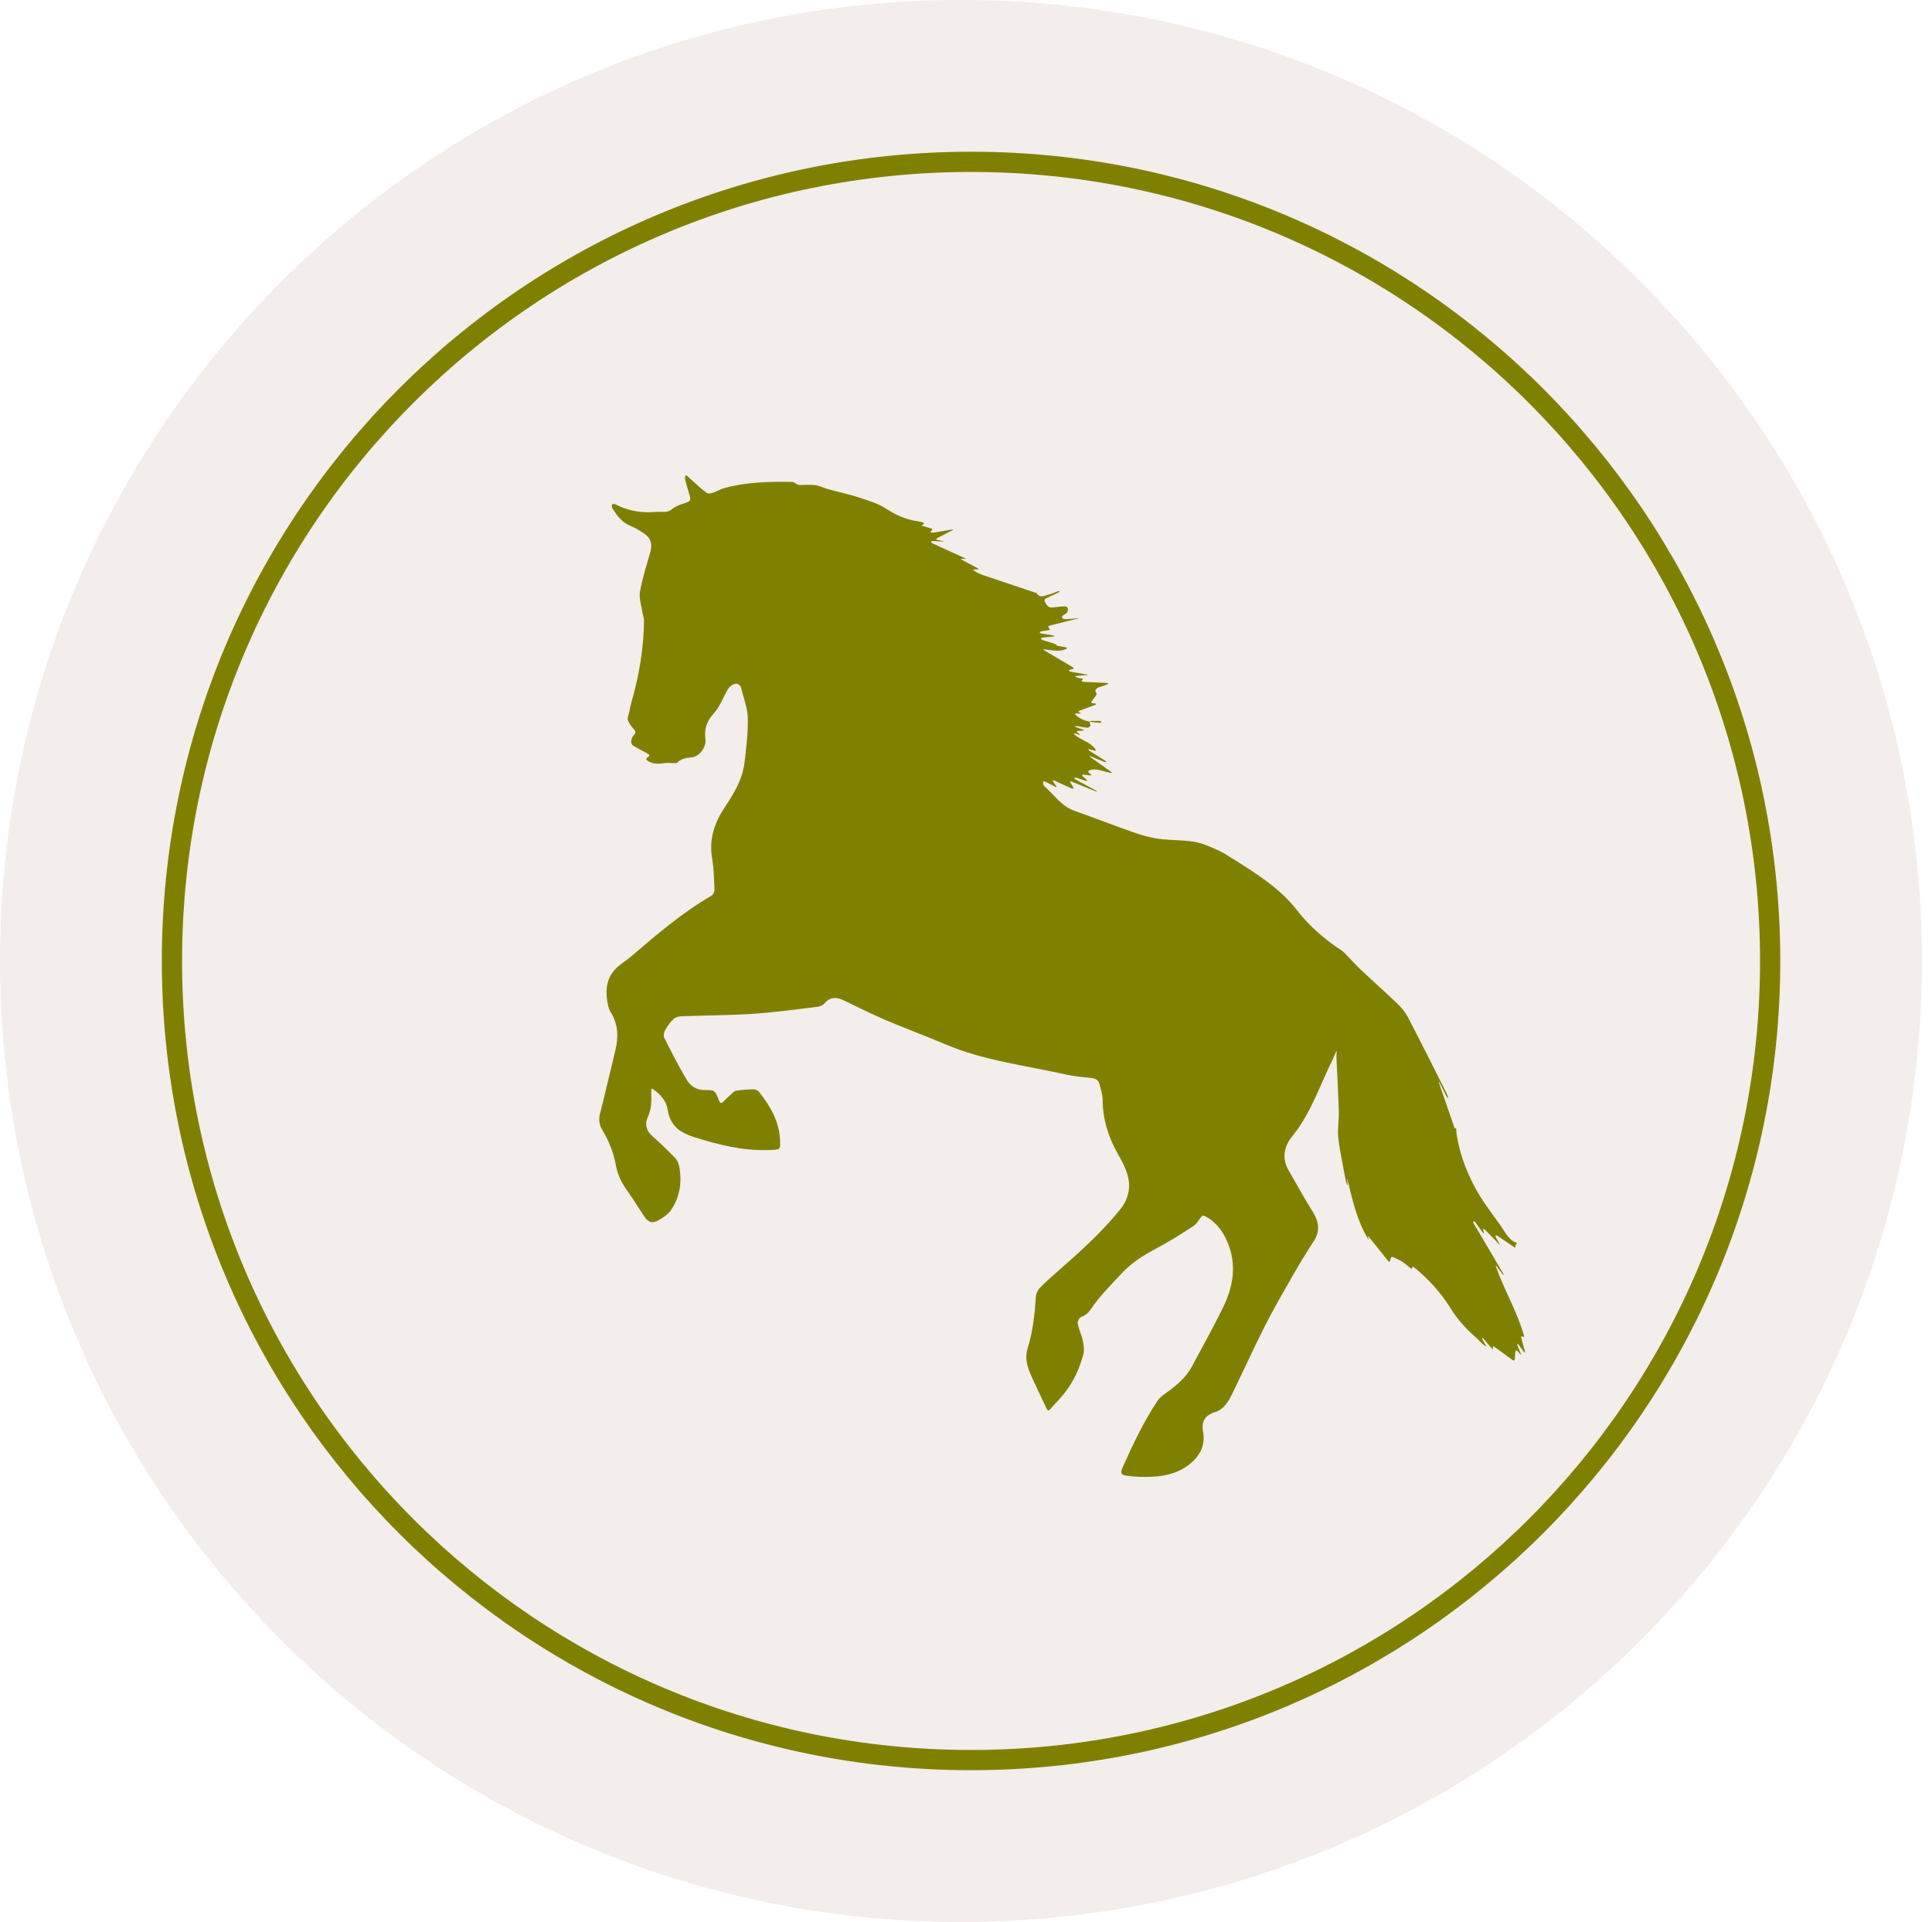 <svg width="191" height="190" viewBox="0 0 191 190" fill="none" xmlns="http://www.w3.org/2000/svg">
<path d="M95 190C147.467 190 190 147.467 190 95C190 42.533 147.467 0 95 0C42.533 0 0 42.533 0 95C0 147.467 42.533 190 95 190Z" fill="#E8DDD9" fill-opacity="0.53"/>
<path d="M96 174C139.63 174 175 138.63 175 95C175 51.37 139.63 16 96 16C52.37 16 17 51.37 17 95C17 138.63 52.37 174 96 174Z" stroke="#808000" stroke-width="2"/>
<path d="M108.765 71.273H107.86C107.813 71.273 107.783 71.307 107.758 71.349C108.083 71.406 108.416 71.44 108.765 71.455C108.893 71.459 108.893 71.273 108.765 71.273Z" fill="#808000"/>
<path d="M150.387 132.238C150.354 132.114 150.414 132.069 150.521 132.138C150.525 132.14 150.528 132.142 150.531 132.143C150.639 132.211 150.7 132.166 150.664 132.043C149.983 129.618 148.691 127.531 147.898 125.22C147.857 125.098 147.886 125.082 147.963 125.186C148.135 125.416 148.307 125.647 148.48 125.875C148.557 125.978 148.633 126.052 148.651 126.04C148.669 126.028 148.629 125.93 148.564 125.819C147.614 124.209 146.663 122.598 145.713 120.988C145.648 120.878 145.63 120.765 145.673 120.738C145.717 120.71 145.813 120.772 145.887 120.877C146.097 121.168 146.305 121.461 146.515 121.752C146.589 121.857 146.667 121.936 146.684 121.929C146.702 121.923 146.691 121.831 146.656 121.725C146.622 121.619 146.614 121.512 146.641 121.485C146.666 121.459 146.758 121.511 146.848 121.603C147.272 122.042 147.701 122.486 148.178 122.979C148.267 123.072 148.288 123.053 148.226 122.94C148.117 122.743 148.02 122.565 147.928 122.398C147.865 122.285 147.833 122.161 147.856 122.135C147.878 122.108 147.979 122.125 148.085 122.199C148.61 122.572 149.14 122.902 149.702 123.3C149.808 123.374 149.855 123.263 149.811 123.159C149.766 123.054 150.074 122.881 149.953 122.857C149.38 122.743 148.887 121.975 148.887 121.975C148.08 120.681 147.058 119.483 146.271 118.176C145.195 116.391 144.404 114.459 144.041 112.384C143.997 112.127 143.971 111.863 143.956 111.6C143.949 111.471 143.916 111.438 143.896 111.526C143.876 111.613 143.823 111.586 143.781 111.463C143.27 109.98 142.782 108.561 142.295 107.147C142.253 107.025 142.228 106.921 142.239 106.914C142.251 106.906 142.306 106.994 142.364 107.109C142.57 107.525 142.776 107.94 142.983 108.358C143.041 108.472 143.105 108.558 143.13 108.551C143.152 108.542 143.147 108.448 143.115 108.341C143.096 108.276 143.076 108.212 143.046 108.153C141.781 105.642 140.525 103.127 139.231 100.632C138.977 100.14 138.618 99.679 138.22 99.295C137.012 98.132 135.756 97.019 134.532 95.871C134.098 95.464 133.707 95.008 133.289 94.581C133.073 94.361 132.866 94.12 132.614 93.952C130.952 92.855 129.47 91.588 128.23 89.992C126.579 87.864 124.327 86.439 122.085 85.026C121.546 84.687 121.014 84.323 120.436 84.066C119.669 83.725 118.882 83.356 118.068 83.219C116.898 83.022 115.689 83.082 114.512 82.919C113.664 82.801 112.823 82.55 112.01 82.266C110.066 81.586 108.148 80.836 106.207 80.149C104.934 79.699 104.22 78.577 103.264 77.743C103.208 77.693 103.176 77.615 103.149 77.531C103.11 77.408 103.103 77.285 103.133 77.255C103.163 77.226 103.28 77.248 103.395 77.305C103.703 77.46 104.015 77.615 104.348 77.783C104.463 77.84 104.494 77.803 104.418 77.699C104.337 77.586 104.259 77.478 104.181 77.373C104.105 77.269 104.054 77.166 104.067 77.143C104.079 77.12 104.183 77.144 104.299 77.197C104.82 77.436 105.341 77.677 105.862 77.915C105.978 77.969 106.094 77.992 106.119 77.969C106.145 77.945 106.11 77.837 106.044 77.727C105.983 77.628 105.915 77.516 105.829 77.375C105.762 77.266 105.804 77.215 105.923 77.263C106.762 77.6 107.507 77.899 108.244 78.194C108.362 78.242 108.463 78.268 108.471 78.252C108.479 78.237 108.393 78.174 108.279 78.114C107.645 77.771 107.012 77.429 106.378 77.086C106.267 77.025 106.19 76.942 106.208 76.901C106.228 76.859 106.341 76.859 106.462 76.901C106.722 76.989 106.982 77.077 107.242 77.166C107.363 77.207 107.471 77.217 107.484 77.188C107.496 77.159 107.427 77.07 107.329 76.988C107.264 76.934 107.199 76.882 107.135 76.828C107.035 76.747 106.964 76.652 106.973 76.616C106.983 76.581 107.093 76.566 107.219 76.584C107.397 76.608 107.579 76.633 107.772 76.658C107.898 76.675 107.922 76.623 107.824 76.54C107.768 76.495 107.714 76.449 107.656 76.4C107.557 76.318 107.568 76.201 107.687 76.157C108.418 75.891 109.074 76.288 109.799 76.406C109.926 76.426 109.944 76.372 109.84 76.298C109.148 75.808 108.507 75.355 107.872 74.904C107.766 74.831 107.686 74.759 107.692 74.745C107.698 74.73 107.798 74.758 107.915 74.807L109.11 75.296C109.227 75.345 109.337 75.36 109.352 75.33C109.368 75.3 109.292 75.221 109.185 75.153C108.713 74.857 108.24 74.562 107.768 74.266C107.66 74.2 107.579 74.12 107.588 74.091C107.597 74.061 107.704 74.067 107.827 74.102C107.943 74.136 108.065 74.171 108.196 74.209C108.319 74.243 108.371 74.179 108.299 74.073C107.774 73.319 106.835 73.179 106.213 72.596C106.12 72.508 106.151 72.46 106.273 72.5C106.395 72.541 106.525 72.584 106.677 72.635C106.798 72.675 106.815 72.644 106.713 72.566C106.644 72.514 106.581 72.465 106.518 72.416C106.416 72.338 106.438 72.266 106.565 72.258C106.734 72.246 106.892 72.235 107.068 72.222C107.195 72.214 107.2 72.171 107.08 72.13C106.859 72.056 106.665 71.986 106.478 71.923C106.357 71.882 106.264 71.823 106.27 71.798C106.276 71.772 106.381 71.761 106.507 71.786C106.842 71.855 107.179 71.904 107.515 71.946C107.579 71.954 107.645 71.881 107.713 71.846C107.815 71.795 107.837 71.616 107.764 71.562C107.717 71.527 107.725 71.421 107.766 71.347C107.25 71.255 106.767 71.079 106.338 70.678C106.244 70.59 106.276 70.52 106.404 70.527C106.516 70.533 106.631 70.539 106.756 70.546C106.884 70.553 106.892 70.518 106.775 70.466C106.752 70.456 106.728 70.445 106.708 70.436C106.591 70.384 106.593 70.306 106.713 70.262C107.191 70.085 107.678 69.906 108.166 69.726C108.286 69.682 108.378 69.622 108.372 69.592C108.366 69.563 108.257 69.533 108.13 69.528C108.095 69.526 108.058 69.525 108.019 69.523C107.891 69.516 107.851 69.429 107.928 69.327C108.083 69.122 108.222 68.937 108.345 68.774C108.421 68.672 108.426 68.526 108.359 68.444C108.31 68.384 108.27 68.322 108.283 68.274C108.323 68.138 108.488 67.996 108.632 67.945C108.912 67.846 109.2 67.781 109.482 67.642C109.595 67.587 109.581 67.525 109.452 67.518C108.693 67.483 107.934 67.446 107.174 67.41C107.047 67.404 106.939 67.365 106.935 67.323C106.931 67.28 106.975 67.217 107.036 67.183C107.097 67.148 107.045 67.098 106.92 67.072C106.79 67.045 106.66 67.018 106.531 66.992C106.406 66.966 106.304 66.918 106.304 66.886C106.304 66.853 106.406 66.818 106.533 66.809C106.815 66.788 107.105 66.767 107.436 66.741C107.563 66.732 107.564 66.707 107.439 66.684C106.898 66.59 106.404 66.504 105.917 66.417C105.79 66.395 105.684 66.344 105.68 66.303C105.675 66.262 105.772 66.207 105.896 66.177C105.947 66.165 105.998 66.154 106.049 66.142C106.172 66.114 106.185 66.038 106.075 65.973C105.175 65.44 104.259 64.899 103.223 64.286C103.112 64.221 103.126 64.179 103.253 64.194C104.052 64.293 104.759 64.467 105.411 64.15C105.526 64.094 105.51 64.017 105.384 63.995C105.145 63.954 104.894 63.909 104.642 63.865C104.516 63.843 104.427 63.8 104.444 63.769C104.461 63.738 104.375 63.682 104.253 63.644C103.877 63.526 103.502 63.408 103.126 63.289C103.004 63.252 102.91 63.18 102.916 63.13C102.923 63.081 103.03 63.031 103.157 63.02C103.444 62.993 103.729 62.967 104.016 62.941C104.143 62.929 104.244 62.901 104.243 62.878C104.242 62.855 104.138 62.819 104.012 62.799C103.681 62.745 103.35 62.692 103.019 62.639C102.893 62.619 102.792 62.564 102.794 62.517C102.796 62.469 102.9 62.416 103.026 62.396C103.238 62.363 103.451 62.33 103.663 62.297C103.79 62.278 103.838 62.218 103.77 62.164C103.702 62.11 103.642 62.025 103.634 61.973C103.627 61.922 103.721 61.855 103.845 61.825C104.731 61.603 105.62 61.379 106.562 61.142C106.686 61.11 106.683 61.096 106.556 61.11C105.449 61.229 105.16 61.25 105.027 61.113C104.937 61.022 105.009 60.863 105.125 60.808C105.382 60.684 105.626 60.544 105.567 60.16C105.548 60.032 105.405 59.941 105.277 59.946C105.068 59.955 104.831 59.966 104.595 59.995C103.709 60.106 103.632 60.12 103.289 59.466C103.23 59.352 103.276 59.215 103.391 59.16C103.782 58.977 104.173 58.793 104.563 58.61C104.679 58.555 104.762 58.484 104.748 58.452C104.735 58.419 104.627 58.429 104.509 58.477C104.222 58.594 103.939 58.719 103.642 58.789C103.257 58.879 102.814 59.176 102.494 58.639C102.473 58.605 102.392 58.607 102.34 58.59C100.618 58.011 98.896 57.436 97.177 56.85C96.875 56.746 96.583 56.615 96.306 56.418C96.202 56.344 96.226 56.282 96.353 56.291L96.485 56.299C96.612 56.307 96.726 56.295 96.739 56.273C96.751 56.251 96.67 56.182 96.556 56.122C96.11 55.884 95.663 55.647 95.217 55.409C95.099 55.349 95.016 55.282 95.024 55.259C95.034 55.236 95.143 55.227 95.27 55.242C95.307 55.246 95.342 55.25 95.376 55.254C95.503 55.267 95.511 55.236 95.394 55.183C94.403 54.73 93.325 54.238 92.24 53.742C92.123 53.689 92.037 53.608 92.047 53.562C92.056 53.516 92.168 53.483 92.295 53.489C92.567 53.503 92.855 53.517 93.208 53.534C93.335 53.541 93.338 53.523 93.213 53.494C93.006 53.448 92.836 53.409 92.657 53.369C92.531 53.341 92.523 53.27 92.637 53.21C93.182 52.925 93.676 52.667 94.149 52.42C94.263 52.361 94.252 52.327 94.126 52.348C93.51 52.452 92.89 52.553 92.27 52.658C92.144 52.68 92.031 52.65 92.018 52.604C92.004 52.559 92.055 52.461 92.131 52.412C92.207 52.364 92.167 52.261 92.043 52.234C91.709 52.164 91.386 52.017 91.065 51.95C91.065 51.95 91.904 51.697 90.695 51.525C89.565 51.363 88.602 50.938 87.645 50.313C86.868 49.804 85.935 49.51 85.04 49.218C83.972 48.87 82.868 48.632 81.784 48.333C81.381 48.222 80.994 48.005 80.587 47.961C80.074 47.906 79.553 47.933 79.088 47.942C78.961 47.944 78.771 47.886 78.67 47.807C78.562 47.722 78.459 47.645 78.355 47.643C76.109 47.602 73.865 47.645 71.676 48.233C71.239 48.35 70.838 48.593 70.406 48.737C70.241 48.793 69.986 48.813 69.863 48.723C69.416 48.394 69.005 48.015 68.587 47.647C68.395 47.479 68.21 47.3 68.024 47.123C67.931 47.035 67.826 46.982 67.788 47.004C67.751 47.026 67.721 47.139 67.722 47.256C67.723 47.327 67.726 47.398 67.744 47.465C67.85 47.879 67.976 48.287 68.096 48.697C68.344 49.548 68.339 49.532 67.5 49.808C67.138 49.927 66.749 50.067 66.47 50.311C66.094 50.634 65.714 50.616 65.29 50.598C64.93 50.584 64.566 50.635 64.204 50.639C63.033 50.652 61.919 50.415 60.873 49.868C60.814 49.836 60.743 49.827 60.671 49.821C60.555 49.813 60.468 49.902 60.475 50.02C60.479 50.095 60.49 50.169 60.526 50.224C60.984 50.948 61.465 51.639 62.312 51.98C62.773 52.165 63.208 52.432 63.625 52.708C64.354 53.191 64.518 53.764 64.279 54.611C63.916 55.899 63.501 57.18 63.269 58.492C63.156 59.125 63.403 59.824 63.499 60.491C63.543 60.795 63.675 61.095 63.671 61.397C63.631 64.075 63.202 66.694 62.466 69.266C62.341 69.701 62.253 70.146 62.173 70.521C62.148 70.647 62.092 70.805 62.071 70.882C62.059 70.929 62.052 70.977 62.052 71.024C62.052 71.077 62.059 71.126 62.07 71.172C62.092 71.252 62.144 71.359 62.177 71.414C62.208 71.468 62.254 71.546 62.277 71.591C62.29 71.618 62.305 71.643 62.324 71.669C62.452 71.855 62.598 72.02 62.745 72.186C62.83 72.282 62.84 72.448 62.762 72.549C62.7 72.63 62.634 72.711 62.567 72.791C62.516 72.853 62.481 72.92 62.458 72.991C62.419 73.112 62.417 73.232 62.408 73.253C62.401 73.267 62.397 73.281 62.397 73.294C62.397 73.433 62.463 73.636 62.569 73.699C63.06 73.993 63.568 74.258 64.108 74.549C64.22 74.609 64.228 74.719 64.123 74.795C64.076 74.829 64.031 74.862 63.983 74.897C63.878 74.972 63.871 75.105 63.975 75.178C64.514 75.558 65.091 75.537 65.698 75.44C65.984 75.395 66.283 75.441 66.574 75.438C66.704 75.437 66.883 75.466 66.952 75.394C67.363 74.971 67.871 74.927 68.42 74.861C69.18 74.771 69.845 73.829 69.739 73.05C69.601 72.028 69.895 71.257 70.603 70.48C71.197 69.829 71.498 68.911 71.963 68.132C72.085 67.927 72.31 67.738 72.53 67.65C72.877 67.511 73.178 67.642 73.276 68.041C73.514 69.015 73.905 69.988 73.928 70.968C73.962 72.436 73.782 73.915 73.603 75.377C73.403 77.019 72.591 78.407 71.683 79.756C70.662 81.273 70.077 82.913 70.396 84.813C70.569 85.844 70.589 86.902 70.635 87.949C70.643 88.148 70.504 88.451 70.342 88.545C67.435 90.225 64.905 92.408 62.364 94.58C61.94 94.943 61.45 95.229 61.037 95.603C59.957 96.576 59.82 97.834 60.069 99.177C60.126 99.479 60.208 99.801 60.369 100.055C61.123 101.258 61.156 102.53 60.829 103.862C60.321 105.933 59.853 108.014 59.321 110.078C59.167 110.678 59.238 111.207 59.539 111.696C60.23 112.818 60.681 114.026 60.914 115.319C61.108 116.405 61.694 117.286 62.315 118.159C62.797 118.838 63.22 119.557 63.685 120.247C64.072 120.823 64.457 120.982 65.058 120.658C65.55 120.391 66.069 120.034 66.37 119.579C67.214 118.299 67.438 116.849 67.151 115.339C67.094 115.045 66.974 114.714 66.773 114.507C66.023 113.734 65.253 112.977 64.441 112.27C63.911 111.808 63.728 111.106 64.028 110.467C64.203 110.093 64.318 109.67 64.362 109.258C64.411 108.792 64.385 108.315 64.378 107.765C64.376 107.637 64.462 107.591 64.565 107.666C65.323 108.223 65.881 108.855 66.012 109.714C66.247 111.272 67.203 111.96 68.59 112.401C71.007 113.168 73.426 113.782 75.99 113.691C77.176 113.649 77.188 113.718 77.101 112.504C76.974 110.737 76.107 109.3 75.055 107.96C74.941 107.813 74.698 107.689 74.515 107.69C73.939 107.695 73.361 107.74 72.791 107.822C72.611 107.849 72.444 108.032 72.293 108.168C72.01 108.422 71.738 108.69 71.442 108.975C71.349 109.065 71.231 109.06 71.174 108.969C71.132 108.899 71.102 108.851 71.082 108.798C70.681 107.779 70.682 107.76 69.643 107.761C68.865 107.762 68.263 107.369 67.906 106.773C67.093 105.415 66.374 103.994 65.662 102.578C65.564 102.384 65.648 102.023 65.769 101.808C65.985 101.425 66.258 101.054 66.576 100.754C66.763 100.578 67.083 100.475 67.348 100.467C69.694 100.377 72.044 100.381 74.385 100.227C76.512 100.087 78.63 99.794 80.748 99.544C81.016 99.513 81.344 99.391 81.509 99.196C82.064 98.539 82.69 98.556 83.38 98.881C84.74 99.52 86.077 100.213 87.457 100.801C89.44 101.649 91.466 102.39 93.45 103.233C97.265 104.855 101.359 105.323 105.349 106.222C106.191 106.412 107.061 106.476 107.922 106.571C108.312 106.614 108.591 106.784 108.689 107.16C108.825 107.681 109.011 108.215 109.012 108.743C109.017 110.666 109.575 112.408 110.505 114.06C110.828 114.632 111.144 115.217 111.367 115.832C111.864 117.197 111.633 118.469 110.718 119.597C108.93 121.803 106.837 123.694 104.714 125.553C104.061 126.126 103.405 126.699 102.799 127.321C102.589 127.535 102.433 127.888 102.411 128.19C102.29 129.919 102.114 131.634 101.593 133.297C101.219 134.492 101.726 135.535 102.205 136.572C102.613 137.458 103.035 138.336 103.508 139.335C103.563 139.449 103.677 139.467 103.764 139.373C104.297 138.786 104.796 138.276 105.239 137.718C106.144 136.58 106.731 135.265 107.107 133.868C107.22 133.445 107.131 132.939 107.035 132.492C106.916 131.93 106.647 131.398 106.541 130.835C106.504 130.64 106.719 130.245 106.896 130.187C107.614 129.954 107.874 129.341 108.284 128.807C109.072 127.784 109.98 126.855 110.865 125.911C111.811 124.899 112.938 124.146 114.168 123.503C115.48 122.817 116.739 122.02 117.98 121.206C118.289 121.005 118.495 120.644 118.745 120.297C118.82 120.191 118.982 120.15 119.095 120.209C120.076 120.701 120.815 121.557 121.32 122.726C122.322 125.039 121.916 127.224 120.867 129.348C119.914 131.277 118.867 133.158 117.853 135.056C117.232 136.219 116.249 137.02 115.204 137.763C114.911 137.971 114.607 138.211 114.412 138.508C113.065 140.571 111.996 142.783 110.999 145.032C110.734 145.629 110.78 145.807 111.437 145.893C112.251 146.003 113.085 146.024 113.906 145.987C115.314 145.924 116.647 145.576 117.755 144.624C118.594 143.904 119.076 143.018 118.98 141.871C118.973 141.812 118.978 141.753 118.965 141.696C118.742 140.648 119.003 139.939 120.134 139.595C120.99 139.334 121.452 138.536 121.83 137.764C122.922 135.536 123.94 133.272 125.063 131.061C125.941 129.333 126.913 127.655 127.875 125.975C128.511 124.866 129.182 123.775 129.878 122.704C130.552 121.663 130.376 120.731 129.747 119.735C128.909 118.412 128.166 117.029 127.378 115.674C126.679 114.473 126.998 113.251 127.739 112.347C129.623 110.047 130.493 107.244 131.79 104.655C131.891 104.453 131.954 104.229 132.06 104.019C132.118 103.904 132.167 103.922 132.15 104.049C132.129 104.193 132.112 104.336 132.119 104.478C132.196 106.287 132.305 108.097 132.359 109.908C132.383 110.762 132.212 111.629 132.304 112.471C132.442 113.739 132.728 114.991 132.954 116.248C133.006 116.533 133.063 116.817 133.165 117.096C133.21 117.217 133.244 117.206 133.232 117.078C133.215 116.92 133.2 116.76 133.185 116.601C133.171 116.474 133.187 116.472 133.216 116.596C133.706 118.635 134.153 120.683 135.262 122.501C135.327 122.611 135.351 122.599 135.311 122.478C135.292 122.425 135.274 122.37 135.254 122.316C135.213 122.194 135.245 122.176 135.325 122.276C135.955 123.06 136.563 123.821 137.244 124.669C137.324 124.77 137.41 124.748 137.437 124.621C137.452 124.545 137.464 124.48 137.477 124.415C137.501 124.289 137.617 124.23 137.732 124.282C138.032 124.416 138.318 124.534 138.579 124.699C138.87 124.886 139.149 125.117 139.433 125.365C139.53 125.449 139.608 125.445 139.608 125.355C139.608 125.266 139.649 125.2 139.697 125.216C139.735 125.23 139.749 125.24 139.775 125.262C141.186 126.419 142.41 127.733 143.386 129.31C144.026 130.348 144.864 131.307 145.782 132.104C146.126 132.403 146.412 132.753 146.794 133.032C146.898 133.108 146.934 133.071 146.87 132.959C146.777 132.8 146.684 132.639 146.591 132.48C146.526 132.37 146.49 132.266 146.511 132.248C146.531 132.231 146.616 132.296 146.699 132.393C146.946 132.681 147.198 132.978 147.485 133.31C147.568 133.409 147.616 133.383 147.592 133.257C147.589 133.249 147.588 133.241 147.587 133.234C147.563 133.108 147.626 133.067 147.731 133.141C148.34 133.583 148.926 134.009 149.553 134.464C149.656 134.537 149.748 134.494 149.755 134.366C149.772 134.124 149.785 133.929 149.796 133.751C149.804 133.623 149.851 133.512 149.898 133.506C149.945 133.499 150.048 133.573 150.129 133.674C150.147 133.697 150.166 133.721 150.185 133.745C150.264 133.847 150.342 133.922 150.359 133.917C150.377 133.912 150.348 133.811 150.299 133.692C150.215 133.488 150.132 133.284 150.047 133.08C149.998 132.961 149.977 132.854 150.001 132.841C150.025 132.828 150.107 132.901 150.183 133.004C150.314 133.183 150.445 133.361 150.578 133.539C150.654 133.642 150.731 133.719 150.75 133.71C150.769 133.699 150.757 133.593 150.725 133.469C150.611 133.07 150.504 132.672 150.387 132.238Z" fill="#808000"/>
</svg>
